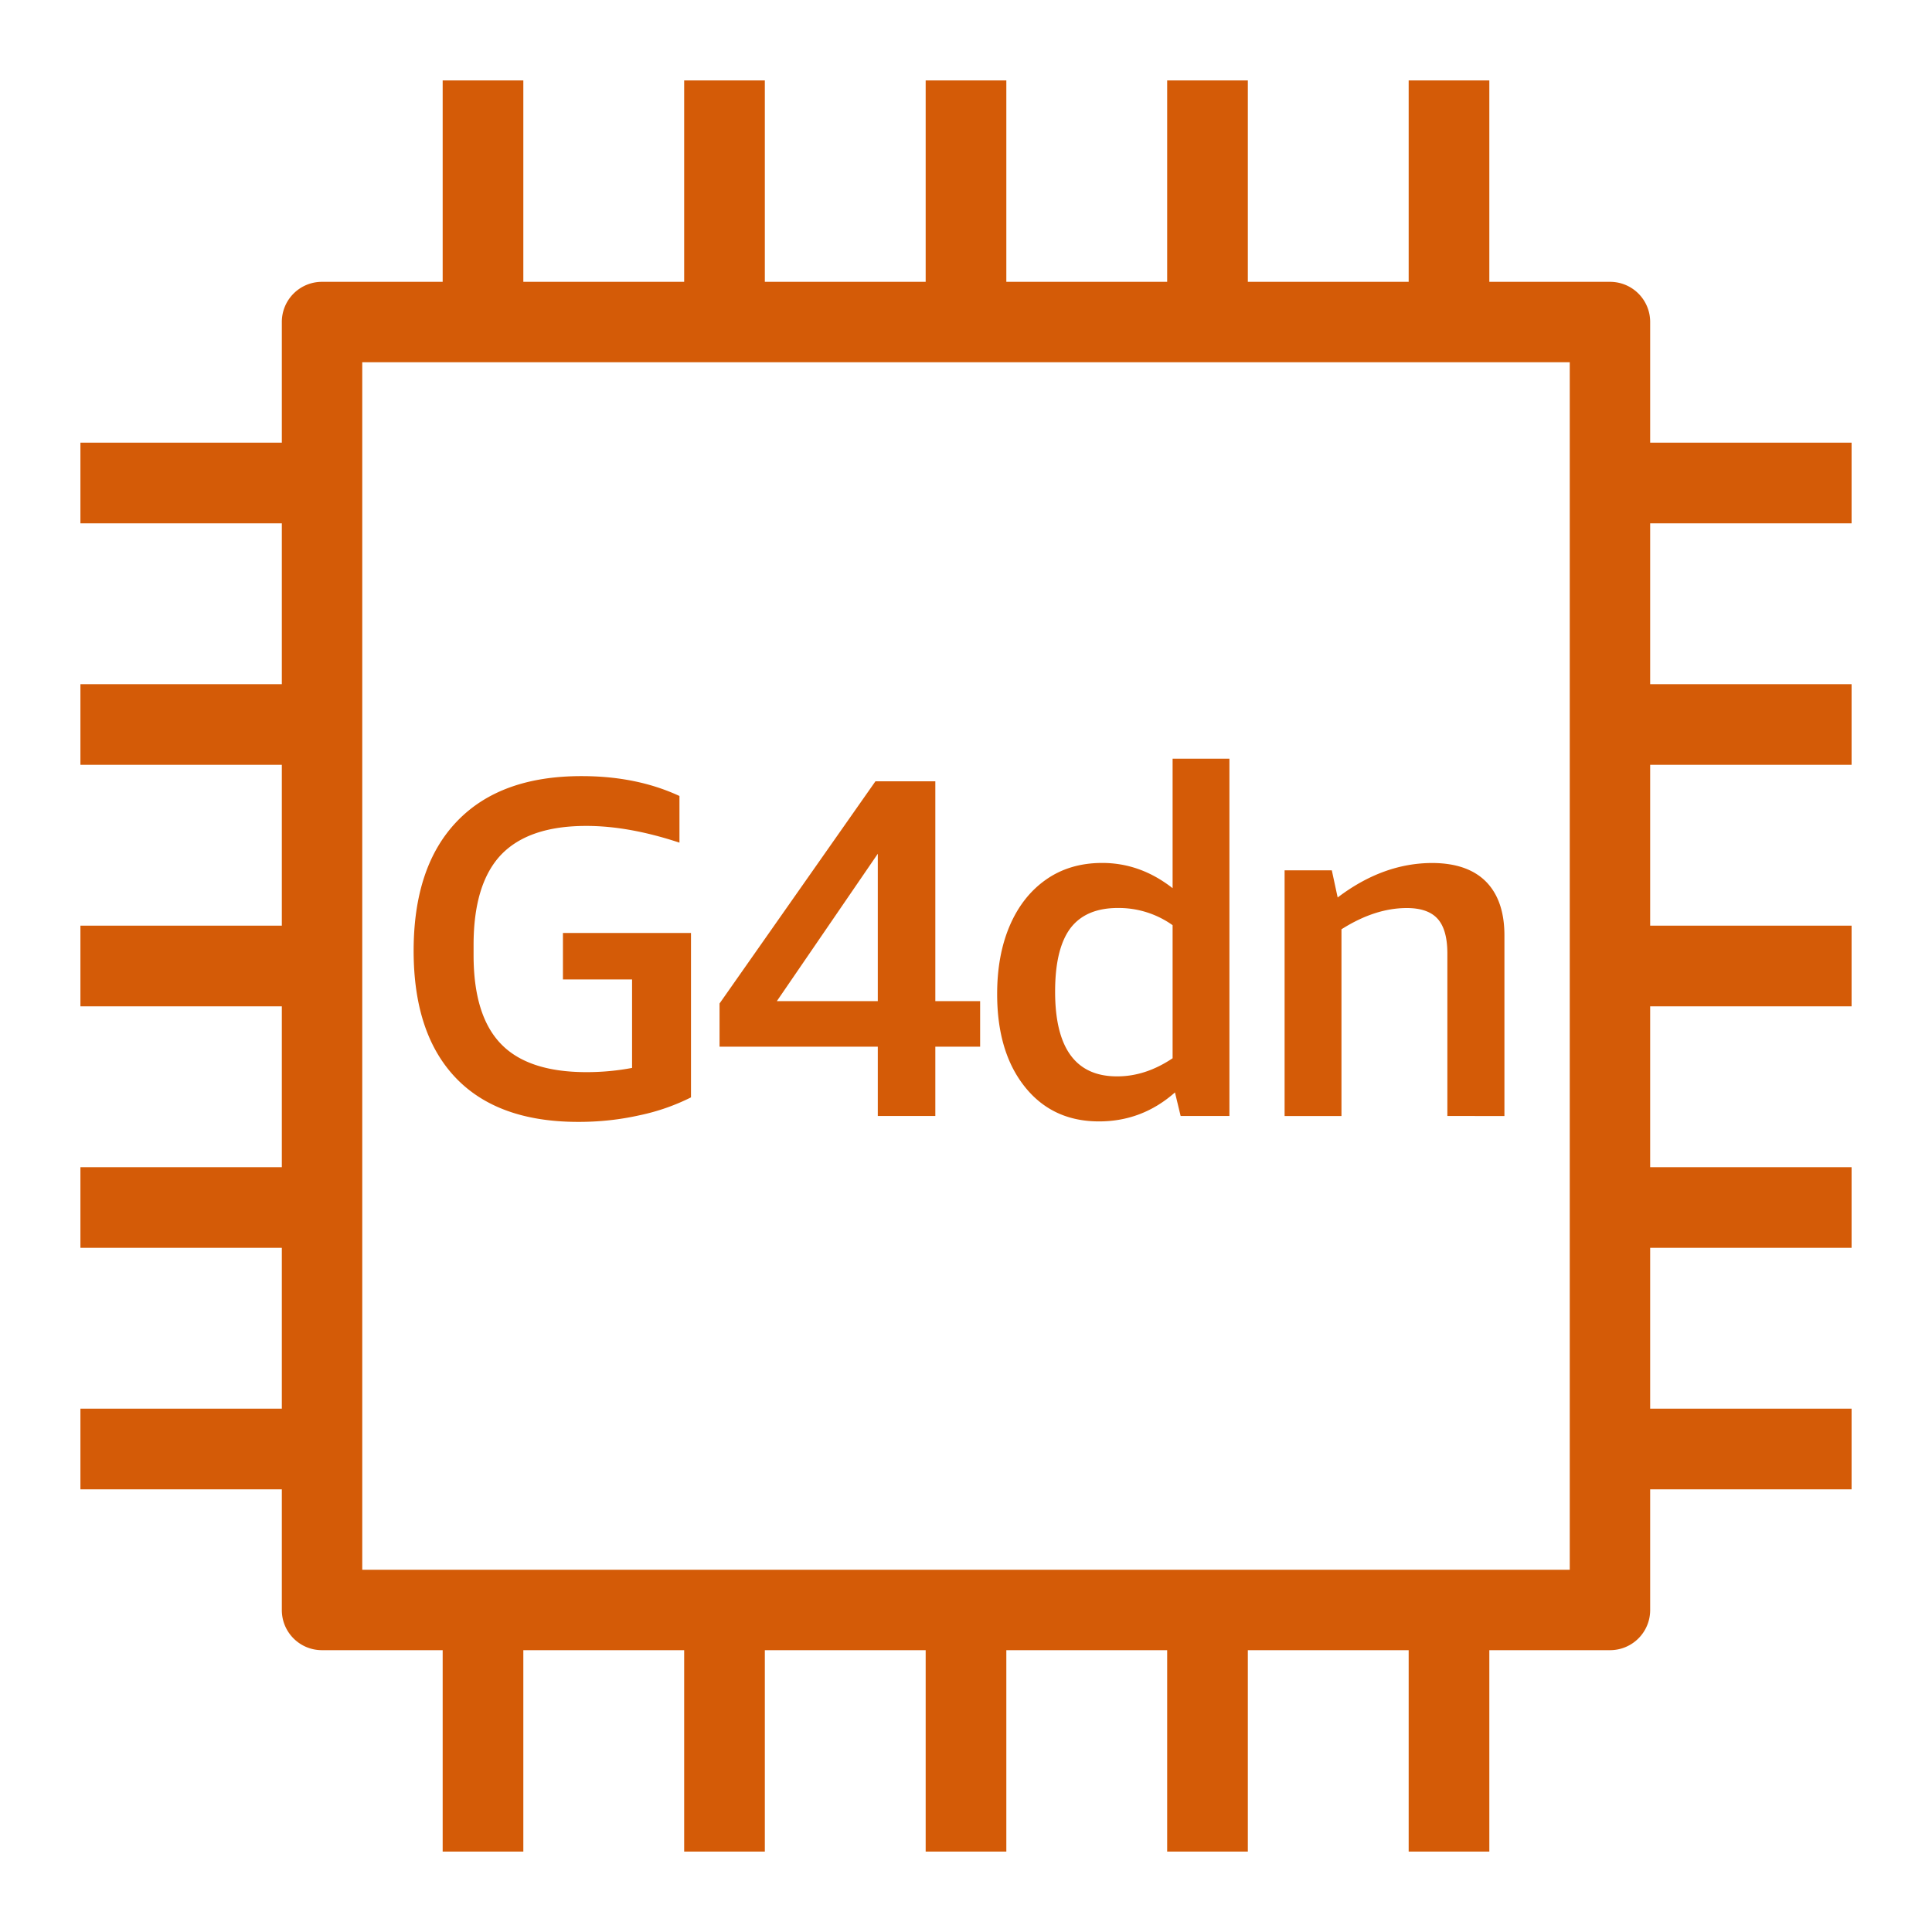 <svg role="img" viewBox="0 0 32 32" xmlns="http://www.w3.org/2000/svg"><path d="M6 26h20V6H6ZM30.668 8.668V7.332h-3.336v-2a.664.664 0 0 0-.664-.664h-2V1.332h-1.336v3.336h-2.664V1.332h-1.336v3.336h-2.664V1.332h-1.336v3.336h-2.664V1.332h-1.336v3.336H8.668V1.332H7.332v3.336h-2a.664.664 0 0 0-.664.664v2H1.332v1.336h3.336v2.664H1.332v1.336h3.336v2.664H1.332v1.336h3.336v2.664H1.332v1.336h3.336v2.664H1.332v1.336h3.336v2c0 .367.297.664.664.664h2v3.336h1.336v-3.336h2.664v3.336h1.336v-3.336h2.664v3.336h1.336v-3.336h2.664v3.336h1.336v-3.336h2.664v3.336h1.336v-3.336h2a.664.664 0 0 0 .664-.664v-2h3.336v-1.336h-3.336v-2.664h3.336v-1.336h-3.336v-2.664h3.336v-1.336h-3.336v-2.664h3.336v-1.336h-3.336V8.668Zm-6.695 9.816V15.79q-.001-.392-.16-.57-.16-.18-.512-.18-.527 0-1.082.352v3.093h-.942v-4.07h.782l.097.45q.751-.57 1.567-.571.585.002.89.309.305.31.305.89v2.992Zm-5.473-.656q.472.002.922-.3v-2.204a1.54 1.54 0 0 0-.906-.285q-.535 0-.79.34-.25.34-.25 1.043-.001 1.406 1.024 1.406m1.055.656-.094-.39q-.543.48-1.258.48-.769 0-1.226-.57-.462-.576-.461-1.543 0-.638.207-1.125.21-.491.601-.766.392-.276.93-.277c.426 0 .812.14 1.168.418v-2.145h.941v5.918Zm-5.016-1.902v-2.441l-1.672 2.441Zm0 1.902v-1.148h-2.621v-.715l2.582-3.68h.992v3.641h.742v.754h-.742v1.148Zm-4.824-.726q.386 0 .754-.07v-1.465H9.324v-.77h2.121v2.723a3.5 3.5 0 0 1-.855.297q-.491.11-1.012.109-1.33 0-2.027-.727-.699-.73-.7-2.105 0-1.4.72-2.148.719-.749 2.066-.747.908 0 1.617.329v.773q-.843-.279-1.55-.277-.946.001-1.403.476-.457.481-.457 1.496v.168q0 1.001.453 1.47.45.468 1.418.468m0 0" fill="rgb(83.137%, 35.686%, 2.745%)" fill-rule="evenodd"/></svg>